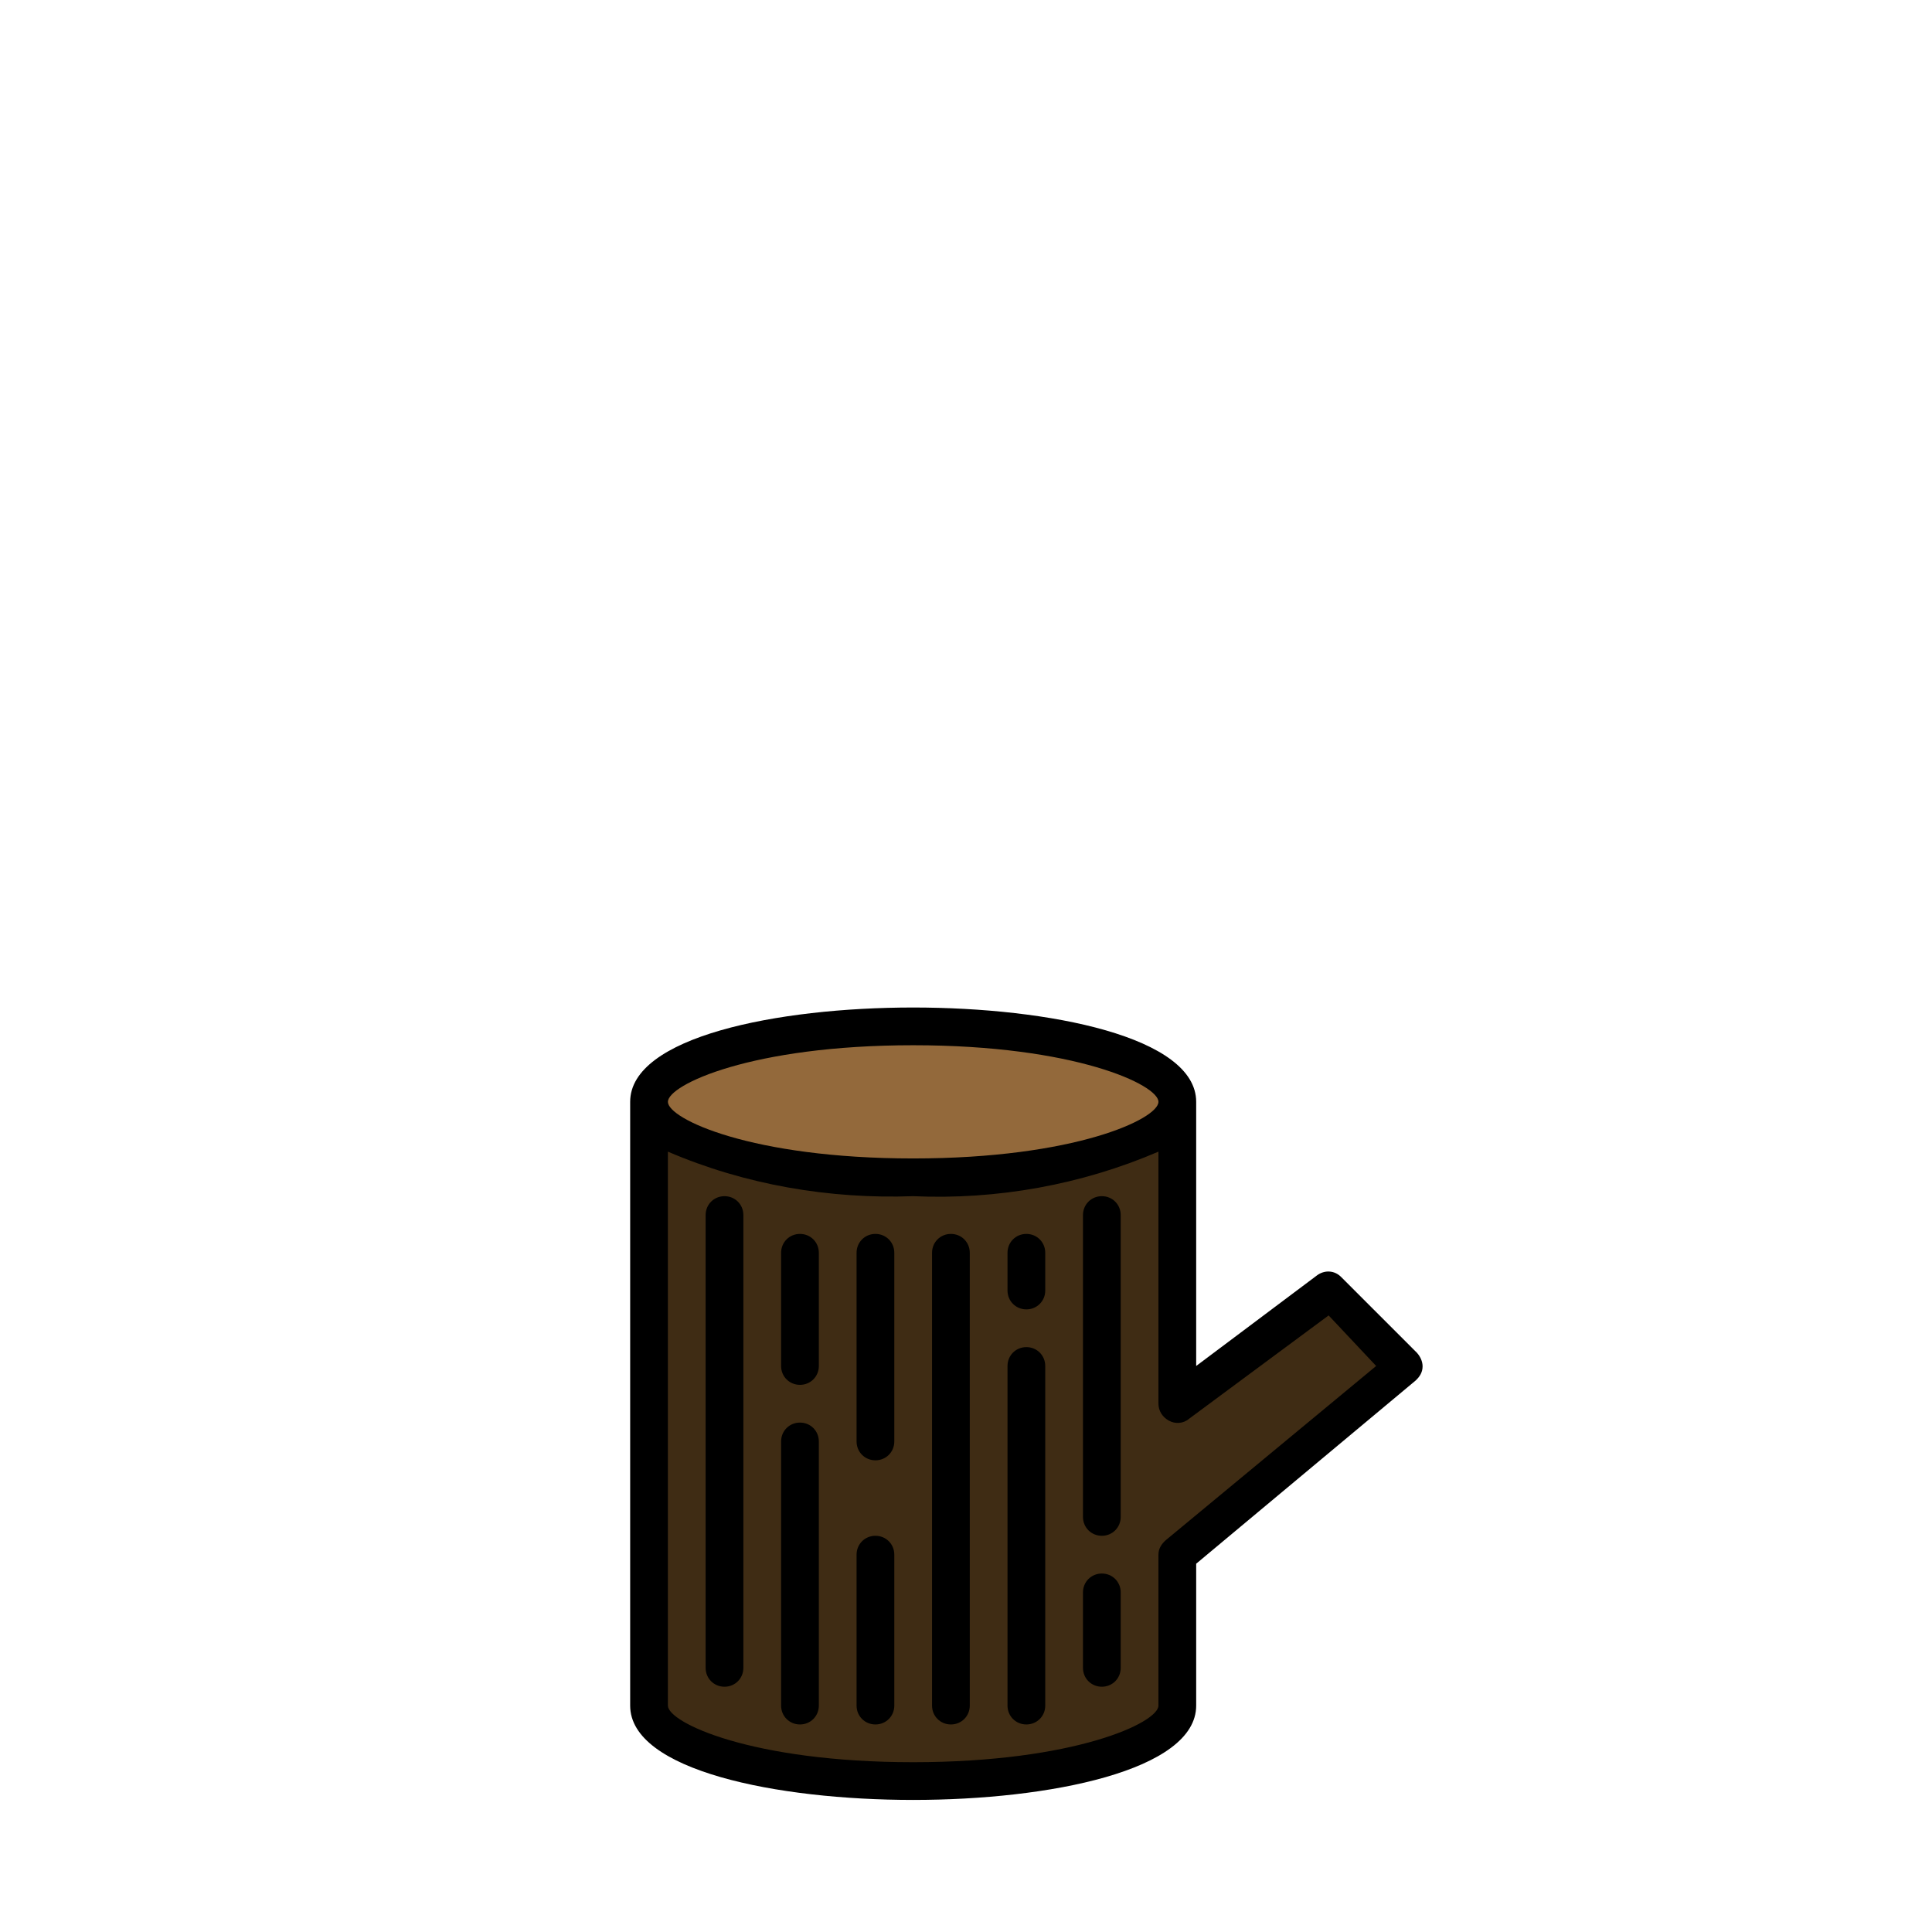 <?xml version="1.0" encoding="utf-8"?>
<!-- Generator: Adobe Illustrator 26.4.1, SVG Export Plug-In . SVG Version: 6.00 Build 0)  -->
<svg version="1.1" id="Calque_1" xmlns="http://www.w3.org/2000/svg" xmlns:xlink="http://www.w3.org/1999/xlink" x="0px" y="0px"
	 viewBox="0 0 512 512" style="enable-background:new 0 0 512 512;" xml:space="preserve">
<style type="text/css">
	.st0{fill:#3F2C14;stroke:#000000;stroke-miterlimit:10;}
	.st1{fill:#93693B;stroke:#000000;stroke-miterlimit:10;}
</style>
<polygon class="st0" points="171.4,298.9 171.4,457 192,467 237,472.6 272,469.5 302,462.6 312.6,453.9 312.6,412.6 372,362 
	351.4,342 332.6,357 315.1,367 312,372 312,333.2 312,298.9 287,307 247,313.2 217,311.4 "/>
<polygon class="st1" points="237,272 194.5,277 177,286.4 171.4,295.1 192,307 232,312.2 270.8,309.5 302.6,302 312,292 307,282 
	272,272 "/>
<path d="M375.5,358.5l-20-20c-1.8-1.9-4.5-2-6.5-0.5l-32,24v-70c0-17.2-38.9-25-75-25s-75,7.8-75,25v160c0,17.2,38.9,25,75,25
	s75-7.8,75-25v-37.6l58.1-48.5c1.1-1,1.9-2.2,1.9-3.8C377,360.8,376.4,359.5,375.5,358.5L375.5,358.5z M242,277
	c42.9,0,65,10.5,65,15s-22.1,15-65,15s-65-10.5-65-15S199.1,277,242,277z M308.9,408.2c-1.1,1-1.9,2.2-1.9,3.8v40
	c0,4.5-22.1,15-65,15s-65-10.5-65-15V305.2c20.5,8.8,42.8,12.6,65,11.8c22.2,1,44.5-3,65-11.8V372c0,1.9,1.1,3.6,2.8,4.5
	c1.6,0.9,3.8,0.8,5.3-0.5l37-27.4l12.6,13.4L308.9,408.2z M197,322v120c0,2.8-2.2,5-5,5s-5-2.2-5-5V322c0-2.8,2.2-5,5-5
	S197,319.2,197,322L197,322z M217,382v70c0,2.8-2.2,5-5,5s-5-2.2-5-5v-70c0-2.8,2.2-5,5-5S217,379.2,217,382z M217,332v30
	c0,2.8-2.2,5-5,5s-5-2.2-5-5v-30c0-2.8,2.2-5,5-5S217,329.2,217,332z M237,412v40c0,2.8-2.2,5-5,5s-5-2.2-5-5v-40c0-2.8,2.2-5,5-5
	S237,409.2,237,412z M237,332v50c0,2.8-2.2,5-5,5s-5-2.2-5-5v-50c0-2.8,2.2-5,5-5S237,329.2,237,332z M257,332v120c0,2.8-2.2,5-5,5
	s-5-2.2-5-5V332c0-2.8,2.2-5,5-5S257,329.2,257,332z M277,362v90c0,2.8-2.2,5-5,5s-5-2.2-5-5v-90c0-2.8,2.2-5,5-5S277,359.2,277,362
	z M277,332v10c0,2.8-2.2,5-5,5s-5-2.2-5-5v-10c0-2.8,2.2-5,5-5S277,329.2,277,332z M297,422v20c0,2.8-2.2,5-5,5s-5-2.2-5-5v-20
	c0-2.8,2.2-5,5-5S297,419.2,297,422z M297,322v80c0,2.8-2.2,5-5,5s-5-2.2-5-5v-80c0-2.8,2.2-5,5-5S297,319.2,297,322z"/>
</svg>
